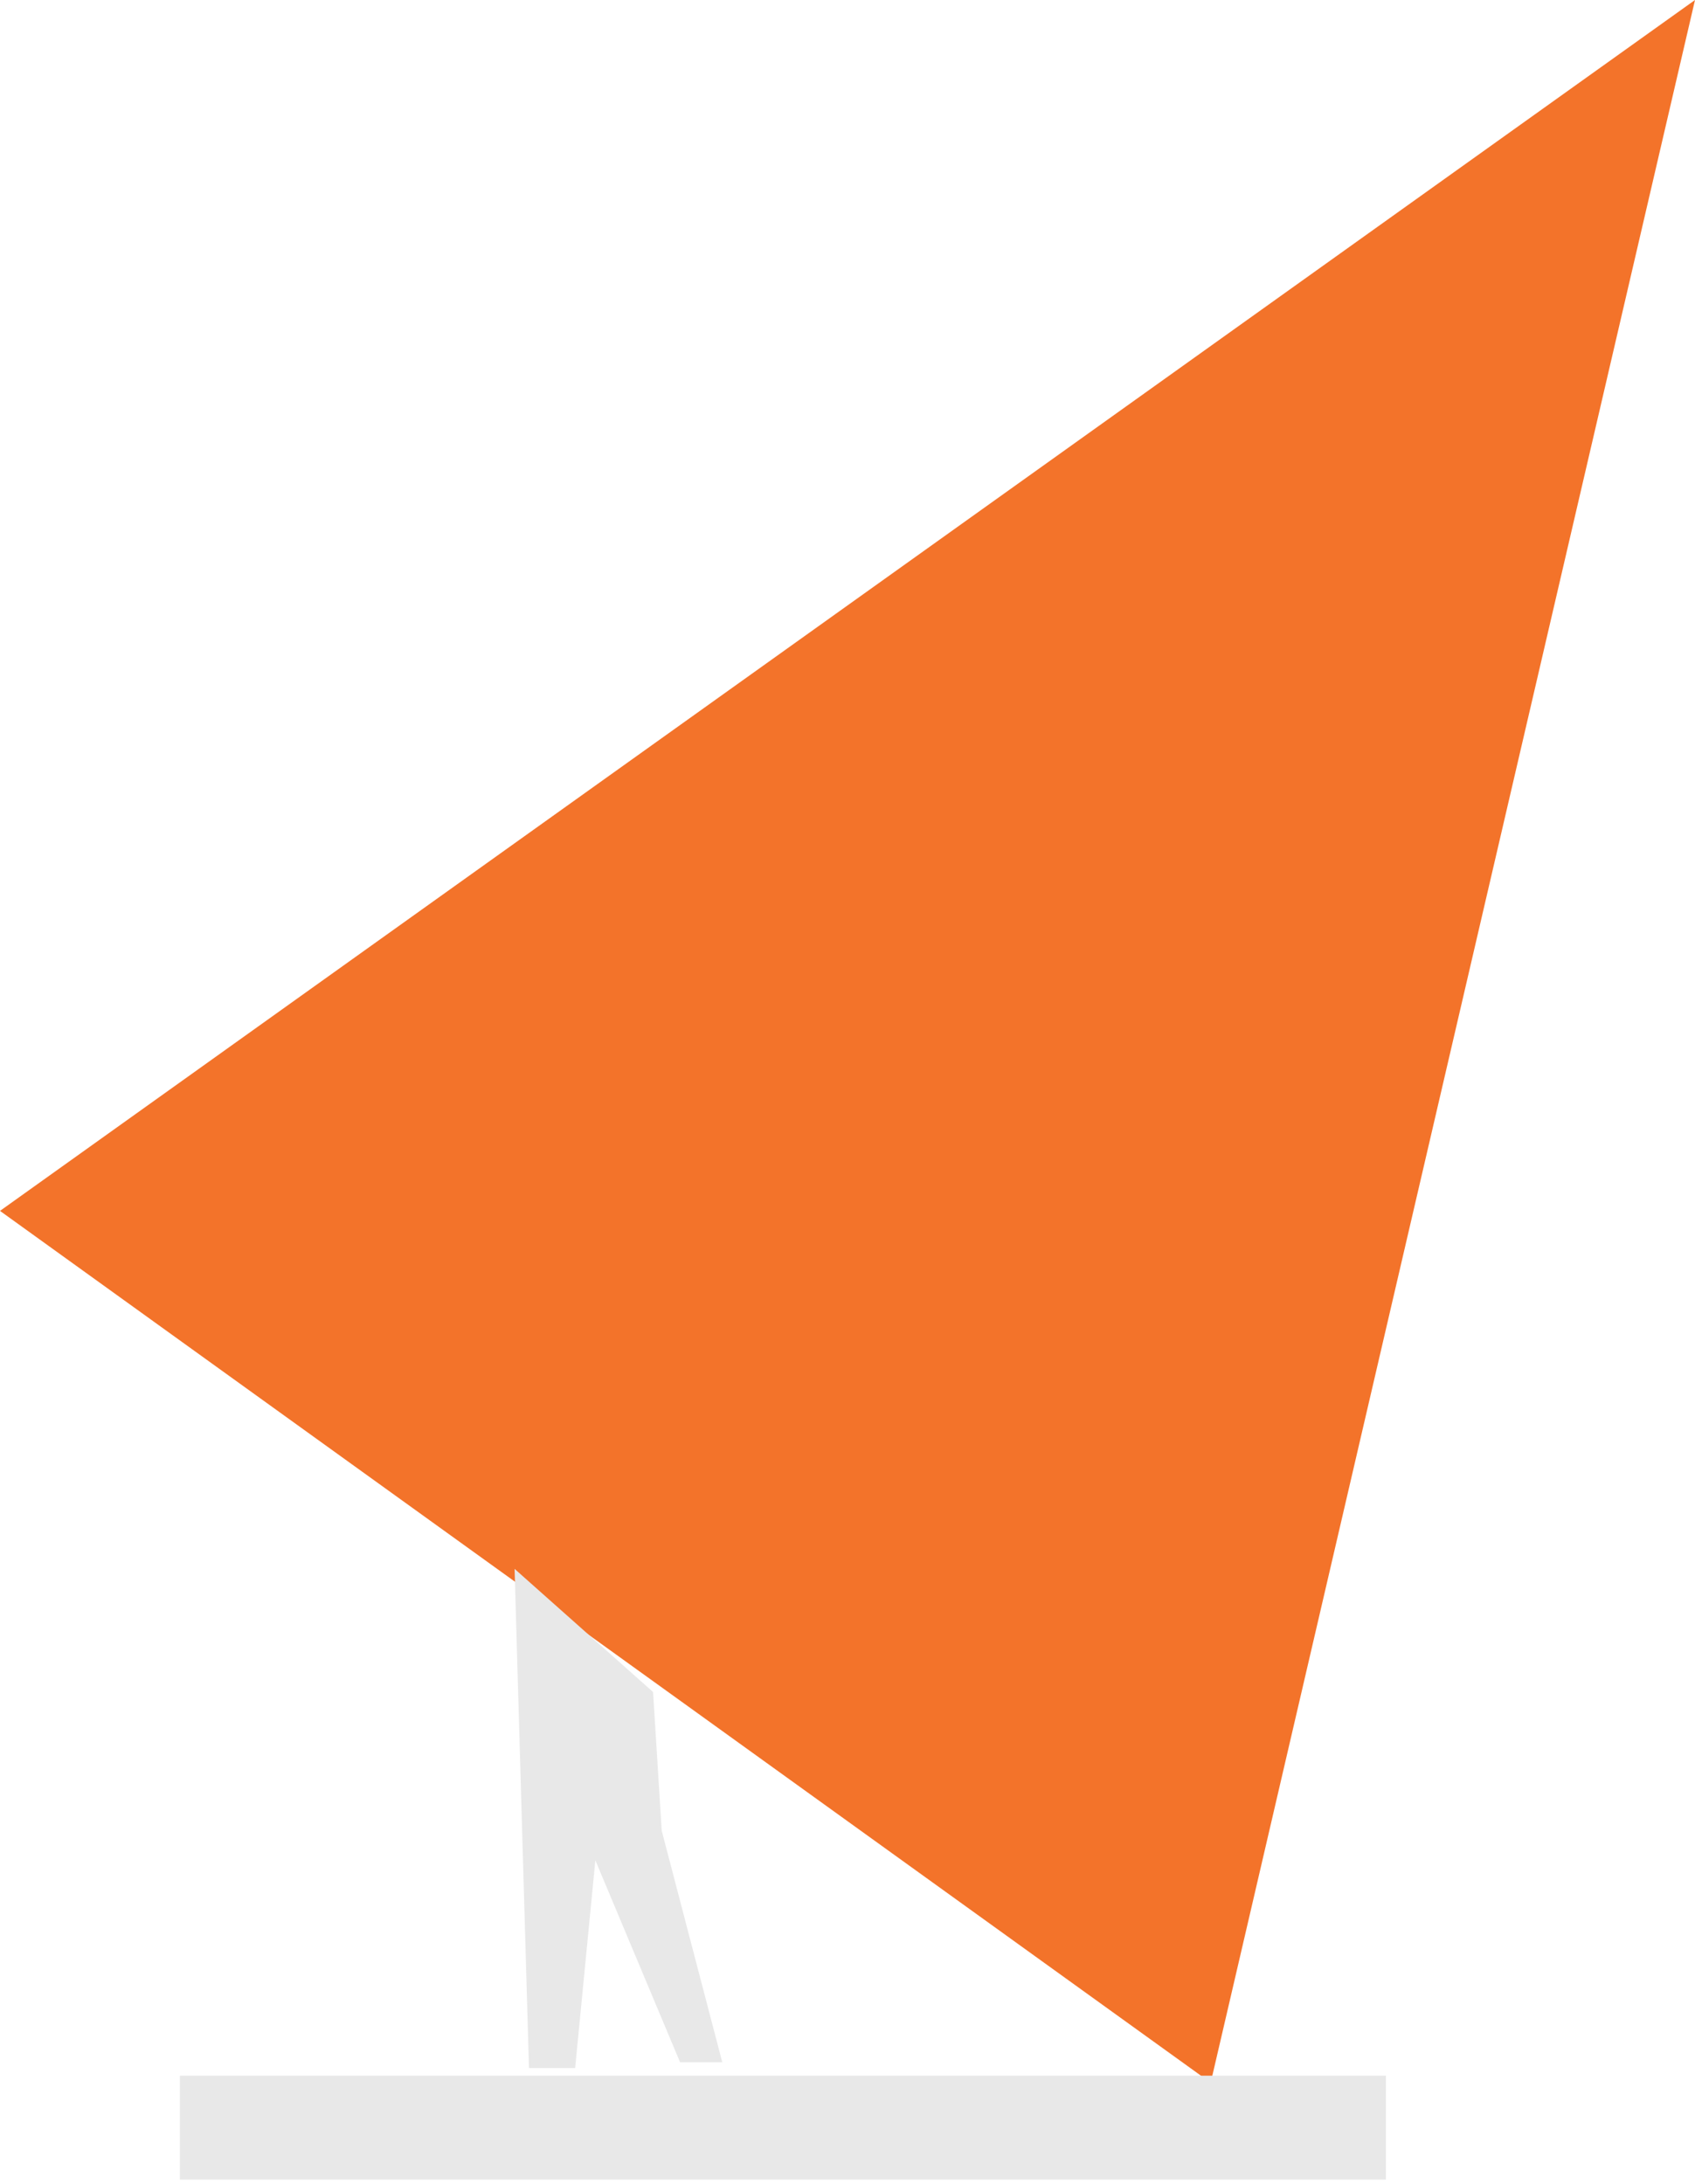 <?xml version="1.0" encoding="utf-8"?>
<!-- Generator: Adobe Illustrator 15.1.0, SVG Export Plug-In . SVG Version: 6.00 Build 0)  -->
<!DOCTYPE svg PUBLIC "-//W3C//DTD SVG 1.1//EN" "http://www.w3.org/Graphics/SVG/1.1/DTD/svg11.dtd">
<svg version="1.1" id="Layer_1" xmlns="http://www.w3.org/2000/svg" xmlns:xlink="http://www.w3.org/1999/xlink" x="0px" y="0px"
	 width="32.129px" height="41.4px" viewBox="0 0 32.129 41.4" enable-background="new 0 0 32.129 41.4" xml:space="preserve">
<polygon fill="#F3732A" points="22.949,39.475 0,22.951 32.129,0 "/>
<polygon fill="#E8E8E8" points="26.27,41.311 3.41,41.311 3.41,39.342 26.27,39.342 "/>
<polygon fill="#E8E8E8" points="10.902,39.197 10.027,39.197 9.754,29.736 12.379,32.07 12.543,34.699 13.691,39.088 12.891,39.088 
	11.285,35.26 "/>
</svg>

